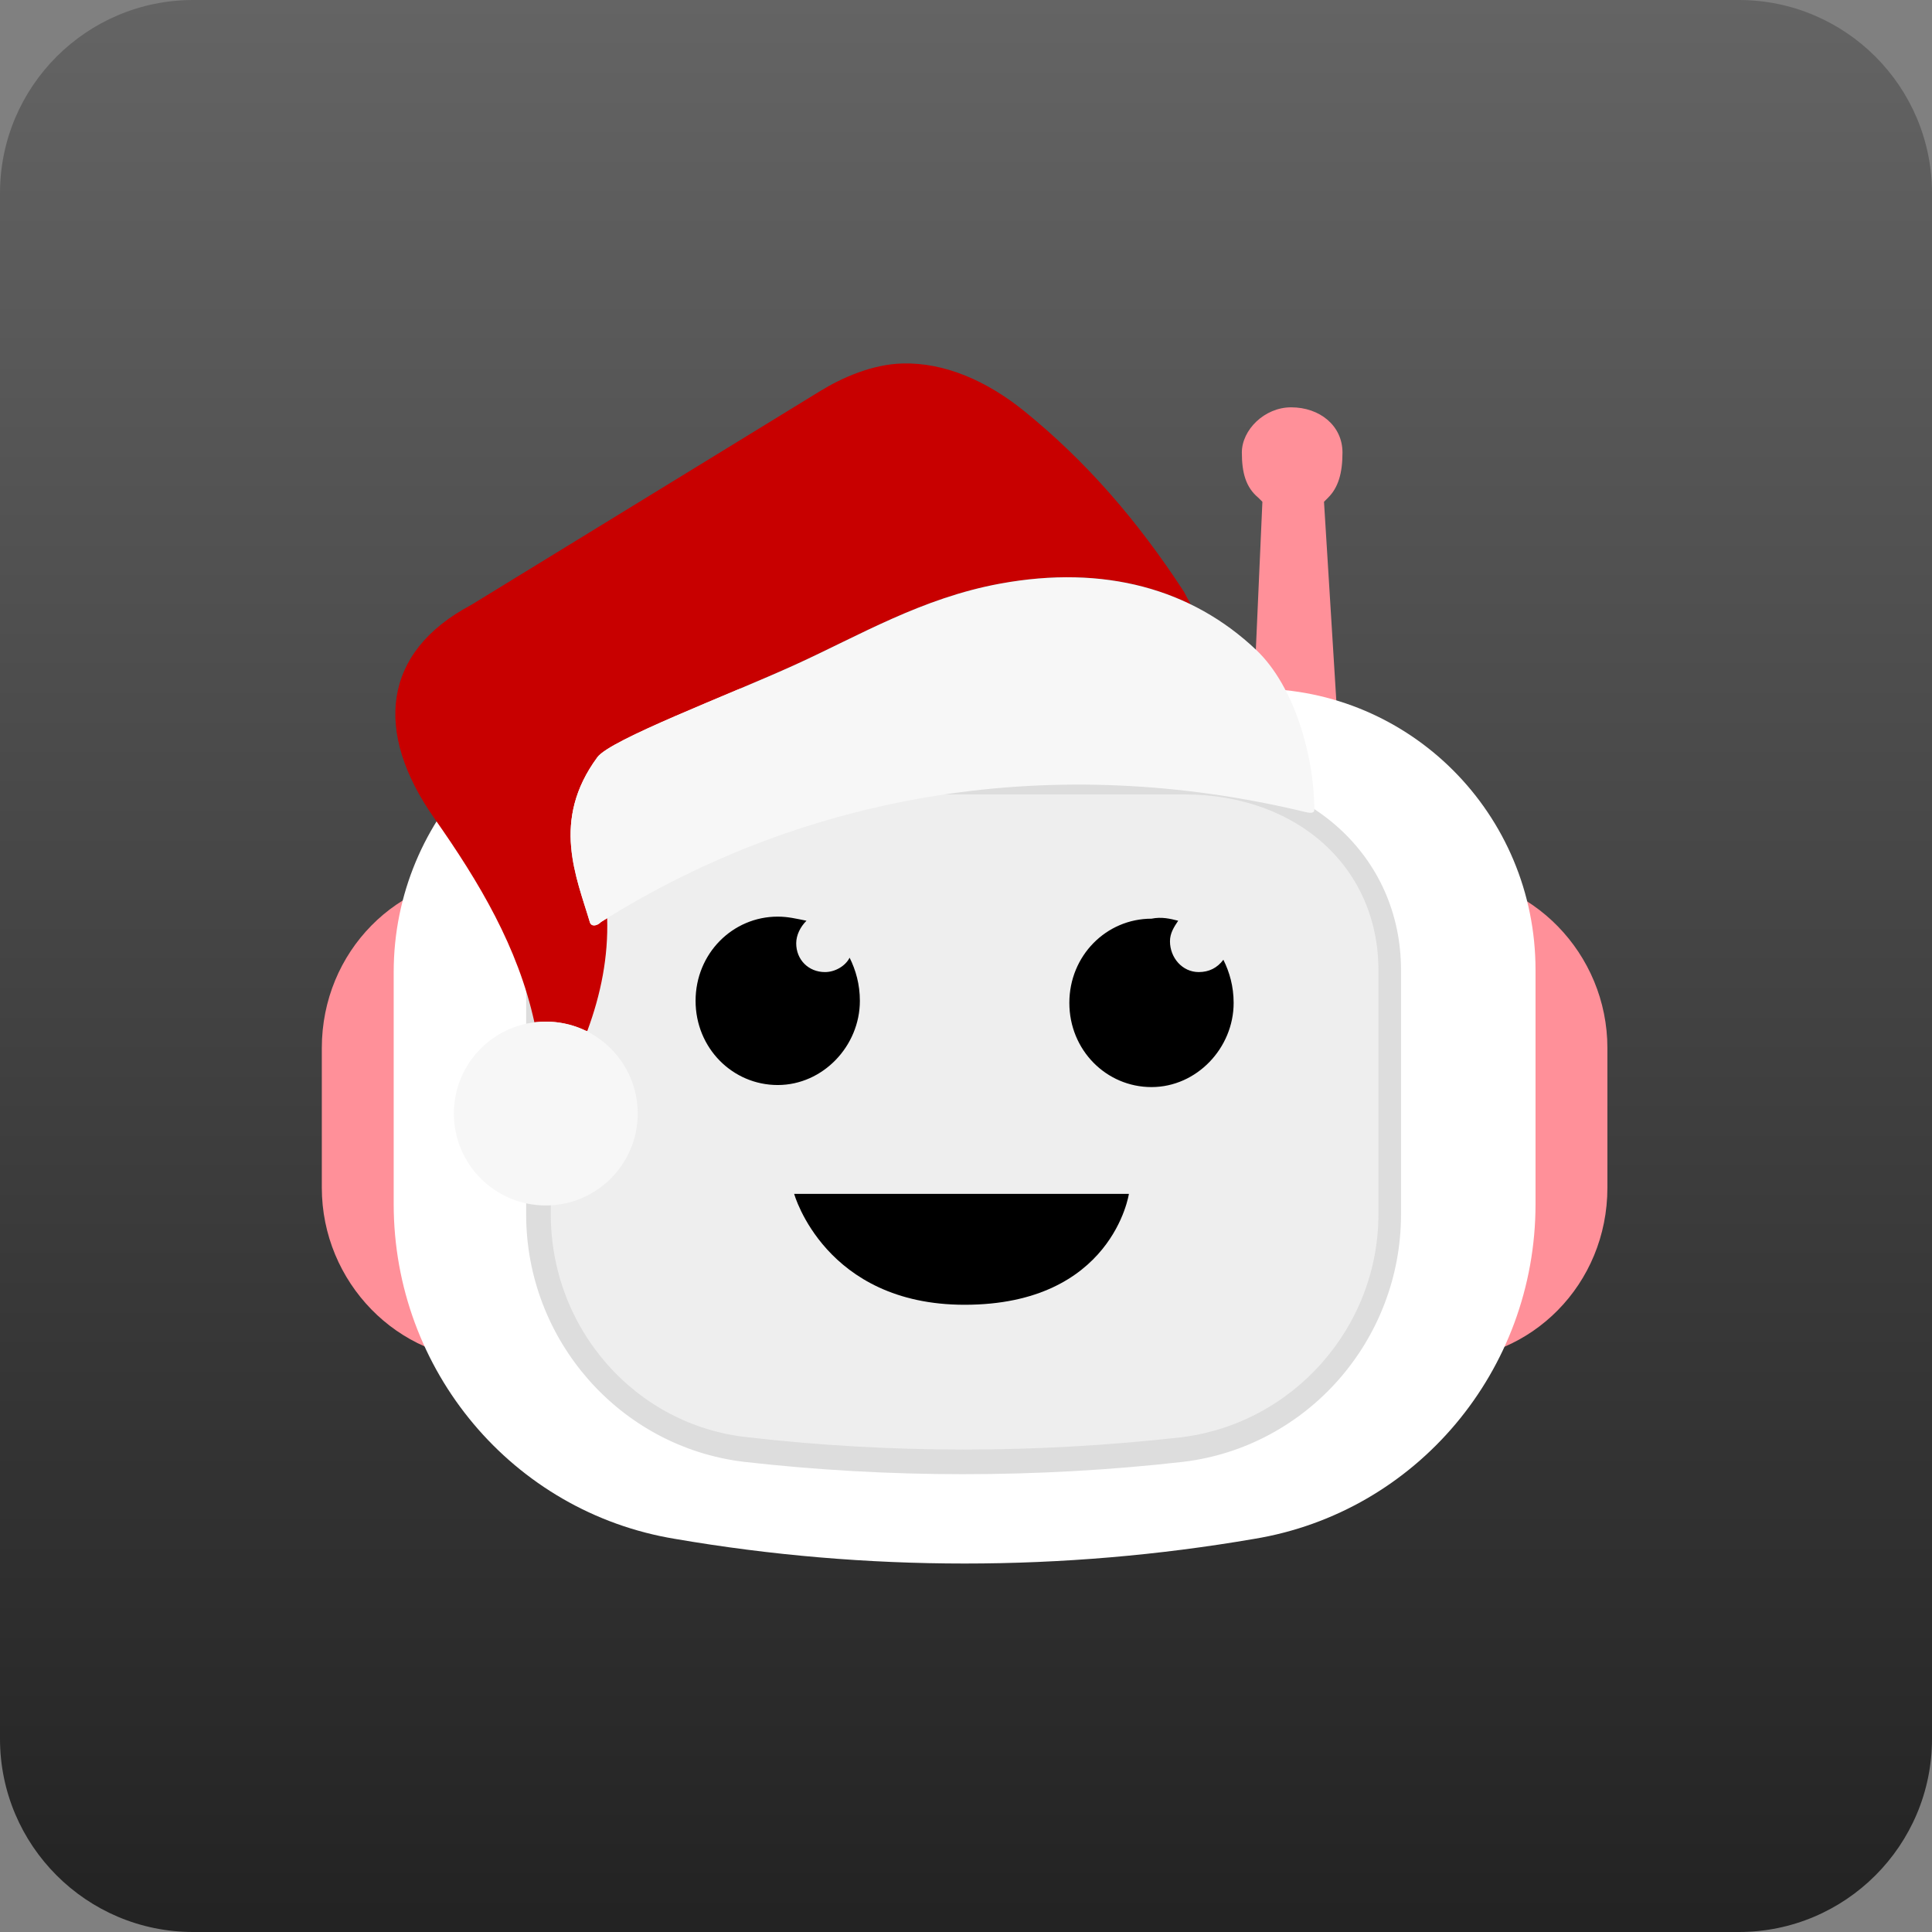<?xml version="1.0" encoding="UTF-8" standalone="no"?>
<!DOCTYPE svg PUBLIC "-//W3C//DTD SVG 1.1//EN" "http://www.w3.org/Graphics/SVG/1.1/DTD/svg11.dtd">
<svg width="100%" height="100%" viewBox="0 0 30 30" version="1.1" xmlns="http://www.w3.org/2000/svg" xmlns:xlink="http://www.w3.org/1999/xlink" xml:space="preserve" xmlns:serif="http://www.serif.com/" style="fill-rule:evenodd;clip-rule:evenodd;">
    <rect x="0" y="0" width="30" height="30" fill="#808080" stroke="none"/>
    <path id="background" d="M30,3C30,1.344 28.656,0 27,0L3,0C1.344,0 0,1.344 0,3L0,27C0,28.656 1.344,30 3,30L27,30C28.656,30 30,28.656 30,27L30,3Z" style="fill:url(#_Linear1);"/>
    <g transform="matrix(1.43,0,0,1.43,4.84,6.168)">
        <g transform="matrix(0.223,0,0,0.223,-0.849,-0.76)">
            <g id="g919">
                <g id="Face">
                    <path id="ears-and-antenna" serif:id="ears and antenna" d="M53.8,19.8L53.1,8.5L53.3,8.3C53.8,7.8 54,7.1 54,6.1C54,4.8 52.9,3.9 51.5,3.9C50.2,3.9 49.1,5 49.1,6.1C49.1,7.1 49.3,7.8 49.9,8.3L50.1,8.5L49.6,19.8L53.8,19.8ZM12.5,26.7C8,26.7 4.3,30.4 4.3,35.1L4.3,41.9C4.3,46.5 8,50.3 12.5,50.3L58.7,50.3C63.2,50.3 66.9,46.6 66.9,41.9L66.9,35.1C66.9,30.5 63.2,26.7 58.7,26.7L12.5,26.7Z" style="fill:rgb(255,144,153);"/>
                    <path id="external-face" serif:id="external face" d="M49.8,17.6L21.4,17.6C13.9,17.6 7.8,23.8 7.8,31.4L7.8,42.7C7.8,50.8 13.6,57.7 21.5,59C30.8,60.6 40.4,60.6 49.7,59C57.6,57.7 63.4,50.8 63.4,42.7L63.4,31.3C63.4,23.7 57.3,17.6 49.8,17.6Z" style="fill:white;"/>
                    <g id="g907">
                        <path id="internal-face" serif:id="internal face" d="M46.3,22.2L24.9,22.2C19.1,22.2 14.9,25.9 14.9,31.3L14.9,43.2C14.9,49.1 19.2,54 25,54.7C32,55.5 39.1,55.5 46.2,54.7C51.9,54 56.3,49.1 56.3,43.2L56.3,31.3C56.3,25.9 52,22.2 46.3,22.2Z" style="fill:rgb(238,238,238);"/>
                        <path id="path905" d="M35.5,55.4C32,55.4 28.4,55.2 24.9,54.8C19.1,54.1 14.7,49.1 14.7,43.2L14.7,31.3C14.7,25.9 18.9,22.1 24.8,22.1L46.2,22.1C52.1,22.1 56.4,26 56.4,31.3L56.4,43.2C56.4,49.1 52,54.1 46.2,54.8C42.7,55.2 39.1,55.4 35.5,55.4ZM24.9,22.3C19.1,22.3 15,26 15,31.3L15,43.2C15,49 19.3,53.9 25,54.5C32,55.3 39.1,55.3 46.2,54.5C51.9,53.8 56.2,48.9 56.2,43.2L56.2,31.3C56.2,26.1 52.1,22.3 46.3,22.3L24.9,22.3Z" style="fill:none;fill-rule:nonzero;stroke:rgb(221,221,221);stroke-width:0.9px;"/>
                    </g>
                    <path id="eyes-and-mouth" serif:id="eyes and mouth" d="M27.3,42.2L43.6,42.2C43.6,42.2 42.8,47.6 35.6,47.6C28.8,47.6 27.3,42.2 27.3,42.2ZM27.9,28.9C27.6,29.2 27.4,29.6 27.4,30C27.4,30.8 28,31.4 28.8,31.4C29.3,31.4 29.8,31.1 30,30.7C30.3,31.3 30.5,32 30.5,32.8C30.5,35 28.7,36.9 26.5,36.9C24.3,36.9 22.5,35.1 22.5,32.8C22.5,30.5 24.3,28.7 26.5,28.7C27,28.7 27.4,28.8 27.9,28.9ZM46,28.9C45.8,29.2 45.6,29.5 45.6,29.9C45.6,30.7 46.2,31.4 47,31.4C47.5,31.4 47.9,31.2 48.2,30.8C48.5,31.4 48.7,32.1 48.7,32.9C48.7,35.1 46.9,37 44.7,37C42.5,37 40.7,35.2 40.7,32.9C40.7,30.6 42.5,28.8 44.7,28.8C45.2,28.7 45.6,28.8 46,28.9Z"/>
                </g>
            </g>
        </g>
        <g id="path15" transform="matrix(0.171,0,0,0.171,0.875,-14.537)">
            <path d="M12.385,125.255C13.255,122.909 13.722,120.526 13.645,118.094C13.517,118.173 13.389,118.252 13.261,118.332C13.024,118.578 12.654,118.662 12.55,118.362C11.702,115.487 10.056,111.902 13.024,107.873C13.853,106.748 21.257,103.966 25.587,101.997C29.655,100.148 33.619,97.765 38.594,96.851C43.19,96.006 47.272,96.495 50.706,98.168C50.571,97.931 50.429,97.668 50.277,97.372C47.298,92.799 44.018,89.046 40.148,85.908C37.761,83.972 35.072,82.796 32.39,82.869C30.495,82.92 28.578,83.76 27.2,84.604L5.008,98.204C-0.651,101.202 -1.174,106.281 2.667,111.744C5.549,115.843 7.975,119.931 9.025,124.707C9.059,124.703 9.092,124.699 9.125,124.695L9.17,124.691C9.207,124.687 9.245,124.684 9.282,124.681L9.309,124.679C9.352,124.676 9.396,124.673 9.44,124.671L9.455,124.671C9.502,124.669 9.55,124.667 9.598,124.666L9.6,124.666C9.649,124.665 9.699,124.664 9.748,124.664L9.748,124.664C9.848,124.664 9.947,124.666 10.045,124.671L10.054,124.671C10.1,124.673 10.145,124.676 10.191,124.68L10.205,124.681C10.25,124.684 10.295,124.688 10.339,124.693L10.347,124.694C10.395,124.699 10.442,124.704 10.49,124.71L10.494,124.711C10.539,124.717 10.584,124.723 10.629,124.73L10.637,124.731L10.644,124.732C10.687,124.739 10.731,124.746 10.775,124.753L10.781,124.754L10.792,124.756C10.833,124.763 10.875,124.772 10.916,124.78L10.933,124.783C10.975,124.792 11.017,124.801 11.058,124.81L11.074,124.814C11.117,124.824 11.159,124.835 11.201,124.845L11.213,124.848C11.256,124.859 11.297,124.871 11.339,124.882L11.346,124.884L11.353,124.886C11.392,124.897 11.431,124.909 11.47,124.921L11.497,124.929C11.535,124.941 11.572,124.953 11.61,124.965L11.632,124.972C11.67,124.986 11.709,124.999 11.747,125.013L11.764,125.019C11.801,125.033 11.838,125.046 11.874,125.061L11.902,125.072C11.938,125.086 11.974,125.101 12.01,125.116L12.03,125.124C12.067,125.14 12.104,125.156 12.141,125.173L12.16,125.181C12.197,125.198 12.234,125.215 12.27,125.232L12.286,125.24L12.293,125.243L12.385,125.253L12.385,125.255Z" style="fill:rgb(200,0,0);"/>
        </g>
        <g id="path17" transform="matrix(0.171,0,0,0.171,0.875,-14.537)">
            <path d="M58.55,111.178C58.58,111.497 58.156,111.393 57.967,111.348C42.175,107.549 26.461,110.025 13.261,118.332C13.024,118.577 12.654,118.661 12.55,118.361C11.702,115.486 10.056,111.901 13.024,107.872C13.853,106.747 21.257,103.966 25.587,101.997C29.655,100.147 33.619,97.765 38.594,96.85C45.217,95.633 50.773,97.185 54.86,101.058C57.332,103.399 58.55,107.914 58.55,111.178L58.55,111.178Z" style="fill:rgb(247,247,247);"/>
        </g>
        <g id="circle19" transform="matrix(0.171,0,0,0.171,0.875,-14.537)">
            <circle cx="9.748" cy="130.499" r="5.837" style="fill:rgb(247,247,247);"/>
        </g>
    </g>
    <defs>
        <linearGradient id="_Linear1" x1="0" y1="0" x2="1" y2="0" gradientUnits="userSpaceOnUse" gradientTransform="matrix(-0.032,29.887,-29.887,-0.032,15.415,0.169)"><stop offset="0" style="stop-color:rgb(100,100,100);stop-opacity:1"/><stop offset="1" style="stop-color:rgb(34,34,34);stop-opacity:1"/></linearGradient>
    </defs>
</svg>
